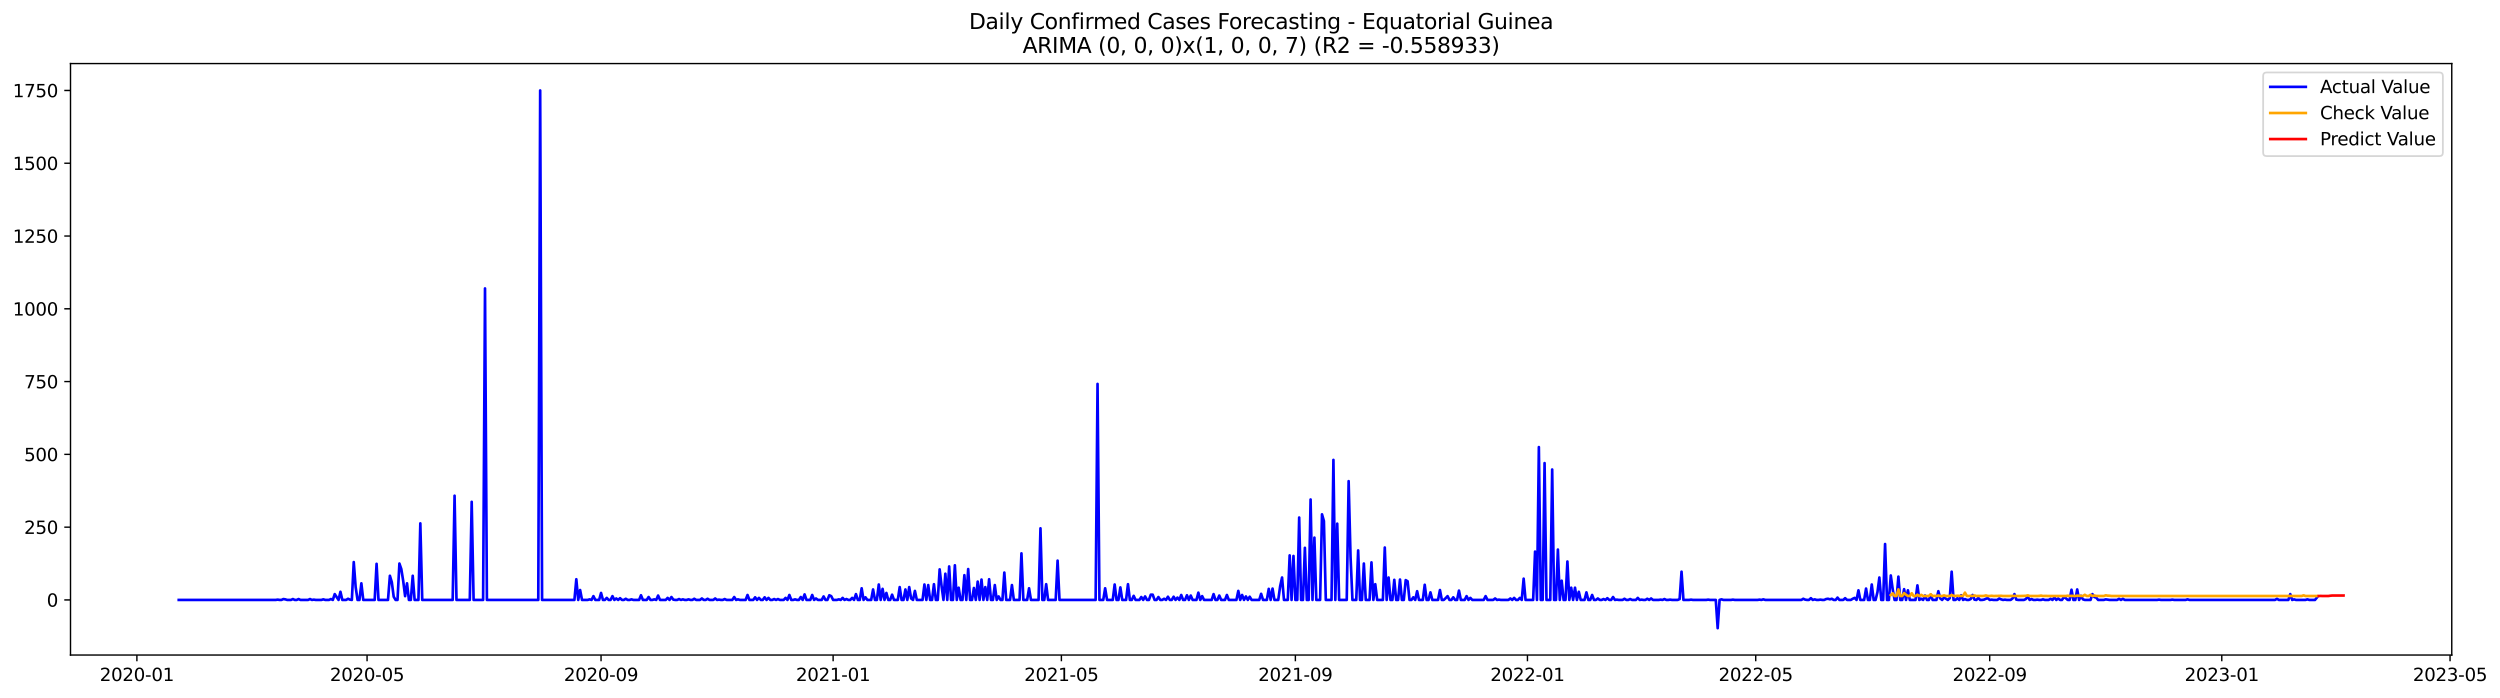 <?xml version="1.0" encoding="utf-8" standalone="no"?>
<!DOCTYPE svg PUBLIC "-//W3C//DTD SVG 1.1//EN"
  "http://www.w3.org/Graphics/SVG/1.1/DTD/svg11.dtd">
<svg xmlns:xlink="http://www.w3.org/1999/xlink" width="1405.979pt" height="392.274pt" viewBox="0 0 1405.979 392.274" xmlns="http://www.w3.org/2000/svg" version="1.1">
 <defs>
  <style type="text/css">*{stroke-linejoin: round; stroke-linecap: butt}</style>
 </defs>
 <g id="figure_1">
  <g id="patch_1">
   <path d="M 0 392.274 
L 1405.979 392.274 
L 1405.979 0 
L 0 0 
z
" style="fill: #ffffff"/>
  </g>
  <g id="axes_1">
   <g id="patch_2">
    <path d="M 39.65 368.396 
L 1378.85 368.396 
L 1378.85 35.755 
L 39.65 35.755 
z
" style="fill: #ffffff"/>
   </g>
   <g id="matplotlib.axis_1">
    <g id="xtick_1">
     <g id="line2d_1">
      <defs>
       <path id="m8ef0887b4b" d="M 0 0 
L 0 3.5 
" style="stroke: #000000; stroke-width: 0.8"/>
      </defs>
      <g>
       <use xlink:href="#m8ef0887b4b" x="76.987" y="368.396" style="stroke: #000000; stroke-width: 0.8"/>
      </g>
     </g>
     <g id="text_1">
      <!-- 2020-01 -->
      <g transform="translate(56.095 382.994)scale(0.1 -0.1)">
       <defs>
        <path id="DejaVuSans-32" d="M 1228 531 
L 3431 531 
L 3431 0 
L 469 0 
L 469 531 
Q 828 903 1448 1529 
Q 2069 2156 2228 2338 
Q 2531 2678 2651 2914 
Q 2772 3150 2772 3378 
Q 2772 3750 2511 3984 
Q 2250 4219 1831 4219 
Q 1534 4219 1204 4116 
Q 875 4013 500 3803 
L 500 4441 
Q 881 4594 1212 4672 
Q 1544 4750 1819 4750 
Q 2544 4750 2975 4387 
Q 3406 4025 3406 3419 
Q 3406 3131 3298 2873 
Q 3191 2616 2906 2266 
Q 2828 2175 2409 1742 
Q 1991 1309 1228 531 
z
" transform="scale(0.016)"/>
        <path id="DejaVuSans-30" d="M 2034 4250 
Q 1547 4250 1301 3770 
Q 1056 3291 1056 2328 
Q 1056 1369 1301 889 
Q 1547 409 2034 409 
Q 2525 409 2770 889 
Q 3016 1369 3016 2328 
Q 3016 3291 2770 3770 
Q 2525 4250 2034 4250 
z
M 2034 4750 
Q 2819 4750 3233 4129 
Q 3647 3509 3647 2328 
Q 3647 1150 3233 529 
Q 2819 -91 2034 -91 
Q 1250 -91 836 529 
Q 422 1150 422 2328 
Q 422 3509 836 4129 
Q 1250 4750 2034 4750 
z
" transform="scale(0.016)"/>
        <path id="DejaVuSans-2d" d="M 313 2009 
L 1997 2009 
L 1997 1497 
L 313 1497 
L 313 2009 
z
" transform="scale(0.016)"/>
        <path id="DejaVuSans-31" d="M 794 531 
L 1825 531 
L 1825 4091 
L 703 3866 
L 703 4441 
L 1819 4666 
L 2450 4666 
L 2450 531 
L 3481 531 
L 3481 0 
L 794 0 
L 794 531 
z
" transform="scale(0.016)"/>
       </defs>
       <use xlink:href="#DejaVuSans-32"/>
       <use xlink:href="#DejaVuSans-30" x="63.623"/>
       <use xlink:href="#DejaVuSans-32" x="127.246"/>
       <use xlink:href="#DejaVuSans-30" x="190.869"/>
       <use xlink:href="#DejaVuSans-2d" x="254.492"/>
       <use xlink:href="#DejaVuSans-30" x="290.576"/>
       <use xlink:href="#DejaVuSans-31" x="354.199"/>
      </g>
     </g>
    </g>
    <g id="xtick_2">
     <g id="line2d_2">
      <g>
       <use xlink:href="#m8ef0887b4b" x="206.435" y="368.396" style="stroke: #000000; stroke-width: 0.8"/>
      </g>
     </g>
     <g id="text_2">
      <!-- 2020-05 -->
      <g transform="translate(185.543 382.994)scale(0.1 -0.1)">
       <defs>
        <path id="DejaVuSans-35" d="M 691 4666 
L 3169 4666 
L 3169 4134 
L 1269 4134 
L 1269 2991 
Q 1406 3038 1543 3061 
Q 1681 3084 1819 3084 
Q 2600 3084 3056 2656 
Q 3513 2228 3513 1497 
Q 3513 744 3044 326 
Q 2575 -91 1722 -91 
Q 1428 -91 1123 -41 
Q 819 9 494 109 
L 494 744 
Q 775 591 1075 516 
Q 1375 441 1709 441 
Q 2250 441 2565 725 
Q 2881 1009 2881 1497 
Q 2881 1984 2565 2268 
Q 2250 2553 1709 2553 
Q 1456 2553 1204 2497 
Q 953 2441 691 2322 
L 691 4666 
z
" transform="scale(0.016)"/>
       </defs>
       <use xlink:href="#DejaVuSans-32"/>
       <use xlink:href="#DejaVuSans-30" x="63.623"/>
       <use xlink:href="#DejaVuSans-32" x="127.246"/>
       <use xlink:href="#DejaVuSans-30" x="190.869"/>
       <use xlink:href="#DejaVuSans-2d" x="254.492"/>
       <use xlink:href="#DejaVuSans-30" x="290.576"/>
       <use xlink:href="#DejaVuSans-35" x="354.199"/>
      </g>
     </g>
    </g>
    <g id="xtick_3">
     <g id="line2d_3">
      <g>
       <use xlink:href="#m8ef0887b4b" x="338.023" y="368.396" style="stroke: #000000; stroke-width: 0.8"/>
      </g>
     </g>
     <g id="text_3">
      <!-- 2020-09 -->
      <g transform="translate(317.131 382.994)scale(0.1 -0.1)">
       <defs>
        <path id="DejaVuSans-39" d="M 703 97 
L 703 672 
Q 941 559 1184 500 
Q 1428 441 1663 441 
Q 2288 441 2617 861 
Q 2947 1281 2994 2138 
Q 2813 1869 2534 1725 
Q 2256 1581 1919 1581 
Q 1219 1581 811 2004 
Q 403 2428 403 3163 
Q 403 3881 828 4315 
Q 1253 4750 1959 4750 
Q 2769 4750 3195 4129 
Q 3622 3509 3622 2328 
Q 3622 1225 3098 567 
Q 2575 -91 1691 -91 
Q 1453 -91 1209 -44 
Q 966 3 703 97 
z
M 1959 2075 
Q 2384 2075 2632 2365 
Q 2881 2656 2881 3163 
Q 2881 3666 2632 3958 
Q 2384 4250 1959 4250 
Q 1534 4250 1286 3958 
Q 1038 3666 1038 3163 
Q 1038 2656 1286 2365 
Q 1534 2075 1959 2075 
z
" transform="scale(0.016)"/>
       </defs>
       <use xlink:href="#DejaVuSans-32"/>
       <use xlink:href="#DejaVuSans-30" x="63.623"/>
       <use xlink:href="#DejaVuSans-32" x="127.246"/>
       <use xlink:href="#DejaVuSans-30" x="190.869"/>
       <use xlink:href="#DejaVuSans-2d" x="254.492"/>
       <use xlink:href="#DejaVuSans-30" x="290.576"/>
       <use xlink:href="#DejaVuSans-39" x="354.199"/>
      </g>
     </g>
    </g>
    <g id="xtick_4">
     <g id="line2d_4">
      <g>
       <use xlink:href="#m8ef0887b4b" x="468.541" y="368.396" style="stroke: #000000; stroke-width: 0.8"/>
      </g>
     </g>
     <g id="text_4">
      <!-- 2021-01 -->
      <g transform="translate(447.649 382.994)scale(0.1 -0.1)">
       <use xlink:href="#DejaVuSans-32"/>
       <use xlink:href="#DejaVuSans-30" x="63.623"/>
       <use xlink:href="#DejaVuSans-32" x="127.246"/>
       <use xlink:href="#DejaVuSans-31" x="190.869"/>
       <use xlink:href="#DejaVuSans-2d" x="254.492"/>
       <use xlink:href="#DejaVuSans-30" x="290.576"/>
       <use xlink:href="#DejaVuSans-31" x="354.199"/>
      </g>
     </g>
    </g>
    <g id="xtick_5">
     <g id="line2d_5">
      <g>
       <use xlink:href="#m8ef0887b4b" x="596.919" y="368.396" style="stroke: #000000; stroke-width: 0.8"/>
      </g>
     </g>
     <g id="text_5">
      <!-- 2021-05 -->
      <g transform="translate(576.028 382.994)scale(0.1 -0.1)">
       <use xlink:href="#DejaVuSans-32"/>
       <use xlink:href="#DejaVuSans-30" x="63.623"/>
       <use xlink:href="#DejaVuSans-32" x="127.246"/>
       <use xlink:href="#DejaVuSans-31" x="190.869"/>
       <use xlink:href="#DejaVuSans-2d" x="254.492"/>
       <use xlink:href="#DejaVuSans-30" x="290.576"/>
       <use xlink:href="#DejaVuSans-35" x="354.199"/>
      </g>
     </g>
    </g>
    <g id="xtick_6">
     <g id="line2d_6">
      <g>
       <use xlink:href="#m8ef0887b4b" x="728.507" y="368.396" style="stroke: #000000; stroke-width: 0.8"/>
      </g>
     </g>
     <g id="text_6">
      <!-- 2021-09 -->
      <g transform="translate(707.615 382.994)scale(0.1 -0.1)">
       <use xlink:href="#DejaVuSans-32"/>
       <use xlink:href="#DejaVuSans-30" x="63.623"/>
       <use xlink:href="#DejaVuSans-32" x="127.246"/>
       <use xlink:href="#DejaVuSans-31" x="190.869"/>
       <use xlink:href="#DejaVuSans-2d" x="254.492"/>
       <use xlink:href="#DejaVuSans-30" x="290.576"/>
       <use xlink:href="#DejaVuSans-39" x="354.199"/>
      </g>
     </g>
    </g>
    <g id="xtick_7">
     <g id="line2d_7">
      <g>
       <use xlink:href="#m8ef0887b4b" x="859.025" y="368.396" style="stroke: #000000; stroke-width: 0.8"/>
      </g>
     </g>
     <g id="text_7">
      <!-- 2022-01 -->
      <g transform="translate(838.133 382.994)scale(0.1 -0.1)">
       <use xlink:href="#DejaVuSans-32"/>
       <use xlink:href="#DejaVuSans-30" x="63.623"/>
       <use xlink:href="#DejaVuSans-32" x="127.246"/>
       <use xlink:href="#DejaVuSans-32" x="190.869"/>
       <use xlink:href="#DejaVuSans-2d" x="254.492"/>
       <use xlink:href="#DejaVuSans-30" x="290.576"/>
       <use xlink:href="#DejaVuSans-31" x="354.199"/>
      </g>
     </g>
    </g>
    <g id="xtick_8">
     <g id="line2d_8">
      <g>
       <use xlink:href="#m8ef0887b4b" x="987.403" y="368.396" style="stroke: #000000; stroke-width: 0.8"/>
      </g>
     </g>
     <g id="text_8">
      <!-- 2022-05 -->
      <g transform="translate(966.512 382.994)scale(0.1 -0.1)">
       <use xlink:href="#DejaVuSans-32"/>
       <use xlink:href="#DejaVuSans-30" x="63.623"/>
       <use xlink:href="#DejaVuSans-32" x="127.246"/>
       <use xlink:href="#DejaVuSans-32" x="190.869"/>
       <use xlink:href="#DejaVuSans-2d" x="254.492"/>
       <use xlink:href="#DejaVuSans-30" x="290.576"/>
       <use xlink:href="#DejaVuSans-35" x="354.199"/>
      </g>
     </g>
    </g>
    <g id="xtick_9">
     <g id="line2d_9">
      <g>
       <use xlink:href="#m8ef0887b4b" x="1118.991" y="368.396" style="stroke: #000000; stroke-width: 0.8"/>
      </g>
     </g>
     <g id="text_9">
      <!-- 2022-09 -->
      <g transform="translate(1098.099 382.994)scale(0.1 -0.1)">
       <use xlink:href="#DejaVuSans-32"/>
       <use xlink:href="#DejaVuSans-30" x="63.623"/>
       <use xlink:href="#DejaVuSans-32" x="127.246"/>
       <use xlink:href="#DejaVuSans-32" x="190.869"/>
       <use xlink:href="#DejaVuSans-2d" x="254.492"/>
       <use xlink:href="#DejaVuSans-30" x="290.576"/>
       <use xlink:href="#DejaVuSans-39" x="354.199"/>
      </g>
     </g>
    </g>
    <g id="xtick_10">
     <g id="line2d_10">
      <g>
       <use xlink:href="#m8ef0887b4b" x="1249.509" y="368.396" style="stroke: #000000; stroke-width: 0.8"/>
      </g>
     </g>
     <g id="text_10">
      <!-- 2023-01 -->
      <g transform="translate(1228.617 382.994)scale(0.1 -0.1)">
       <defs>
        <path id="DejaVuSans-33" d="M 2597 2516 
Q 3050 2419 3304 2112 
Q 3559 1806 3559 1356 
Q 3559 666 3084 287 
Q 2609 -91 1734 -91 
Q 1441 -91 1130 -33 
Q 819 25 488 141 
L 488 750 
Q 750 597 1062 519 
Q 1375 441 1716 441 
Q 2309 441 2620 675 
Q 2931 909 2931 1356 
Q 2931 1769 2642 2001 
Q 2353 2234 1838 2234 
L 1294 2234 
L 1294 2753 
L 1863 2753 
Q 2328 2753 2575 2939 
Q 2822 3125 2822 3475 
Q 2822 3834 2567 4026 
Q 2313 4219 1838 4219 
Q 1578 4219 1281 4162 
Q 984 4106 628 3988 
L 628 4550 
Q 988 4650 1302 4700 
Q 1616 4750 1894 4750 
Q 2613 4750 3031 4423 
Q 3450 4097 3450 3541 
Q 3450 3153 3228 2886 
Q 3006 2619 2597 2516 
z
" transform="scale(0.016)"/>
       </defs>
       <use xlink:href="#DejaVuSans-32"/>
       <use xlink:href="#DejaVuSans-30" x="63.623"/>
       <use xlink:href="#DejaVuSans-32" x="127.246"/>
       <use xlink:href="#DejaVuSans-33" x="190.869"/>
       <use xlink:href="#DejaVuSans-2d" x="254.492"/>
       <use xlink:href="#DejaVuSans-30" x="290.576"/>
       <use xlink:href="#DejaVuSans-31" x="354.199"/>
      </g>
     </g>
    </g>
    <g id="xtick_11">
     <g id="line2d_11">
      <g>
       <use xlink:href="#m8ef0887b4b" x="1377.887" y="368.396" style="stroke: #000000; stroke-width: 0.8"/>
      </g>
     </g>
     <g id="text_11">
      <!-- 2023-05 -->
      <g transform="translate(1356.996 382.994)scale(0.1 -0.1)">
       <use xlink:href="#DejaVuSans-32"/>
       <use xlink:href="#DejaVuSans-30" x="63.623"/>
       <use xlink:href="#DejaVuSans-32" x="127.246"/>
       <use xlink:href="#DejaVuSans-33" x="190.869"/>
       <use xlink:href="#DejaVuSans-2d" x="254.492"/>
       <use xlink:href="#DejaVuSans-30" x="290.576"/>
       <use xlink:href="#DejaVuSans-35" x="354.199"/>
      </g>
     </g>
    </g>
   </g>
   <g id="matplotlib.axis_2">
    <g id="ytick_1">
     <g id="line2d_12">
      <defs>
       <path id="m277026d434" d="M 0 0 
L -3.5 0 
" style="stroke: #000000; stroke-width: 0.8"/>
      </defs>
      <g>
       <use xlink:href="#m277026d434" x="39.65" y="337.394" style="stroke: #000000; stroke-width: 0.8"/>
      </g>
     </g>
     <g id="text_12">
      <!-- 0 -->
      <g transform="translate(26.288 341.193)scale(0.1 -0.1)">
       <use xlink:href="#DejaVuSans-30"/>
      </g>
     </g>
    </g>
    <g id="ytick_2">
     <g id="line2d_13">
      <g>
       <use xlink:href="#m277026d434" x="39.65" y="296.463" style="stroke: #000000; stroke-width: 0.8"/>
      </g>
     </g>
     <g id="text_13">
      <!-- 250 -->
      <g transform="translate(13.562 300.262)scale(0.1 -0.1)">
       <use xlink:href="#DejaVuSans-32"/>
       <use xlink:href="#DejaVuSans-35" x="63.623"/>
       <use xlink:href="#DejaVuSans-30" x="127.246"/>
      </g>
     </g>
    </g>
    <g id="ytick_3">
     <g id="line2d_14">
      <g>
       <use xlink:href="#m277026d434" x="39.65" y="255.532" style="stroke: #000000; stroke-width: 0.8"/>
      </g>
     </g>
     <g id="text_14">
      <!-- 500 -->
      <g transform="translate(13.562 259.331)scale(0.1 -0.1)">
       <use xlink:href="#DejaVuSans-35"/>
       <use xlink:href="#DejaVuSans-30" x="63.623"/>
       <use xlink:href="#DejaVuSans-30" x="127.246"/>
      </g>
     </g>
    </g>
    <g id="ytick_4">
     <g id="line2d_15">
      <g>
       <use xlink:href="#m277026d434" x="39.65" y="214.6" style="stroke: #000000; stroke-width: 0.8"/>
      </g>
     </g>
     <g id="text_15">
      <!-- 750 -->
      <g transform="translate(13.562 218.4)scale(0.1 -0.1)">
       <defs>
        <path id="DejaVuSans-37" d="M 525 4666 
L 3525 4666 
L 3525 4397 
L 1831 0 
L 1172 0 
L 2766 4134 
L 525 4134 
L 525 4666 
z
" transform="scale(0.016)"/>
       </defs>
       <use xlink:href="#DejaVuSans-37"/>
       <use xlink:href="#DejaVuSans-35" x="63.623"/>
       <use xlink:href="#DejaVuSans-30" x="127.246"/>
      </g>
     </g>
    </g>
    <g id="ytick_5">
     <g id="line2d_16">
      <g>
       <use xlink:href="#m277026d434" x="39.65" y="173.669" style="stroke: #000000; stroke-width: 0.8"/>
      </g>
     </g>
     <g id="text_16">
      <!-- 1000 -->
      <g transform="translate(7.2 177.468)scale(0.1 -0.1)">
       <use xlink:href="#DejaVuSans-31"/>
       <use xlink:href="#DejaVuSans-30" x="63.623"/>
       <use xlink:href="#DejaVuSans-30" x="127.246"/>
       <use xlink:href="#DejaVuSans-30" x="190.869"/>
      </g>
     </g>
    </g>
    <g id="ytick_6">
     <g id="line2d_17">
      <g>
       <use xlink:href="#m277026d434" x="39.65" y="132.738" style="stroke: #000000; stroke-width: 0.8"/>
      </g>
     </g>
     <g id="text_17">
      <!-- 1250 -->
      <g transform="translate(7.2 136.537)scale(0.1 -0.1)">
       <use xlink:href="#DejaVuSans-31"/>
       <use xlink:href="#DejaVuSans-32" x="63.623"/>
       <use xlink:href="#DejaVuSans-35" x="127.246"/>
       <use xlink:href="#DejaVuSans-30" x="190.869"/>
      </g>
     </g>
    </g>
    <g id="ytick_7">
     <g id="line2d_18">
      <g>
       <use xlink:href="#m277026d434" x="39.65" y="91.807" style="stroke: #000000; stroke-width: 0.8"/>
      </g>
     </g>
     <g id="text_18">
      <!-- 1500 -->
      <g transform="translate(7.2 95.606)scale(0.1 -0.1)">
       <use xlink:href="#DejaVuSans-31"/>
       <use xlink:href="#DejaVuSans-35" x="63.623"/>
       <use xlink:href="#DejaVuSans-30" x="127.246"/>
       <use xlink:href="#DejaVuSans-30" x="190.869"/>
      </g>
     </g>
    </g>
    <g id="ytick_8">
     <g id="line2d_19">
      <g>
       <use xlink:href="#m277026d434" x="39.65" y="50.876" style="stroke: #000000; stroke-width: 0.8"/>
      </g>
     </g>
     <g id="text_19">
      <!-- 1750 -->
      <g transform="translate(7.2 54.675)scale(0.1 -0.1)">
       <use xlink:href="#DejaVuSans-31"/>
       <use xlink:href="#DejaVuSans-37" x="63.623"/>
       <use xlink:href="#DejaVuSans-35" x="127.246"/>
       <use xlink:href="#DejaVuSans-30" x="190.869"/>
      </g>
     </g>
    </g>
   </g>
   <g id="line2d_20">
    <path d="M 100.523 337.394 
L 155.084 337.394 
L 156.153 337.23 
L 157.223 337.394 
L 158.293 337.394 
L 159.363 336.903 
L 160.433 337.067 
L 161.502 337.394 
L 163.642 337.394 
L 164.712 336.903 
L 165.782 337.394 
L 166.852 337.394 
L 167.921 336.903 
L 168.991 337.394 
L 173.27 337.394 
L 174.34 336.903 
L 175.41 337.394 
L 176.48 337.23 
L 177.55 337.394 
L 180.759 337.394 
L 181.829 337.067 
L 182.899 337.394 
L 185.038 337.394 
L 186.108 336.903 
L 187.178 337.394 
L 188.248 334.12 
L 190.388 337.394 
L 191.457 332.81 
L 192.527 337.394 
L 194.667 337.394 
L 195.737 336.739 
L 196.806 337.23 
L 197.876 337.394 
L 198.946 316.11 
L 200.016 330.19 
L 201.086 337.394 
L 202.156 337.394 
L 203.225 328.062 
L 204.295 337.394 
L 210.714 337.394 
L 211.784 317.092 
L 212.854 337.394 
L 218.203 337.394 
L 219.273 323.805 
L 220.343 327.407 
L 221.412 335.593 
L 222.482 337.394 
L 223.552 337.394 
L 224.622 316.929 
L 225.692 320.039 
L 226.761 326.752 
L 227.831 335.266 
L 228.901 328.062 
L 229.971 337.394 
L 231.041 337.394 
L 232.111 323.805 
L 233.18 337.394 
L 235.32 337.394 
L 236.39 294.335 
L 237.46 337.394 
L 254.577 337.394 
L 255.647 278.781 
L 256.716 337.394 
L 264.205 337.394 
L 265.275 282.219 
L 266.345 337.394 
L 271.694 337.394 
L 272.764 162.208 
L 273.833 337.394 
L 302.719 337.394 
L 303.788 50.876 
L 304.858 337.394 
L 323.045 337.394 
L 324.115 325.77 
L 325.185 337.394 
L 326.255 331.828 
L 327.324 337.394 
L 330.534 337.394 
L 331.604 337.067 
L 332.674 337.394 
L 333.743 335.266 
L 334.813 337.394 
L 336.953 337.394 
L 338.023 333.465 
L 339.092 337.394 
L 340.162 337.394 
L 341.232 336.248 
L 342.302 337.394 
L 343.372 337.394 
L 344.442 335.266 
L 345.511 337.394 
L 346.581 336.576 
L 347.651 337.394 
L 348.721 336.412 
L 349.791 337.394 
L 350.86 337.394 
L 351.93 336.739 
L 353 337.394 
L 354.07 337.394 
L 355.14 337.067 
L 356.21 337.394 
L 359.419 337.394 
L 360.489 334.775 
L 361.559 337.394 
L 363.698 337.394 
L 364.768 335.757 
L 365.838 337.394 
L 366.908 337.394 
L 367.978 337.067 
L 369.047 337.394 
L 370.117 334.938 
L 371.187 337.394 
L 374.397 337.394 
L 375.466 336.248 
L 376.536 337.394 
L 377.606 335.757 
L 378.676 337.23 
L 379.746 337.394 
L 380.815 337.394 
L 381.885 336.903 
L 382.955 337.394 
L 384.025 337.067 
L 385.095 337.394 
L 386.165 337.394 
L 387.234 337.067 
L 388.304 337.394 
L 389.374 337.394 
L 390.444 336.739 
L 391.514 337.394 
L 393.653 337.394 
L 394.723 336.576 
L 395.793 337.394 
L 396.863 337.394 
L 397.933 336.739 
L 399.002 337.394 
L 401.142 337.394 
L 402.212 336.576 
L 403.282 337.394 
L 404.351 337.23 
L 405.421 337.394 
L 406.491 337.394 
L 407.561 336.903 
L 408.631 337.394 
L 411.84 337.394 
L 412.91 335.757 
L 413.98 337.394 
L 415.05 337.067 
L 416.119 337.394 
L 419.329 337.394 
L 420.399 334.611 
L 421.469 337.394 
L 423.608 337.394 
L 424.678 335.921 
L 425.748 337.394 
L 426.818 336.248 
L 427.887 337.394 
L 428.957 337.394 
L 430.027 335.921 
L 431.097 337.394 
L 432.167 336.248 
L 433.237 337.394 
L 434.306 337.394 
L 435.376 336.903 
L 436.446 337.394 
L 437.516 336.903 
L 438.586 337.394 
L 440.725 337.394 
L 441.795 336.248 
L 442.865 337.394 
L 443.935 334.611 
L 445.005 337.394 
L 446.074 337.394 
L 447.144 337.067 
L 448.214 337.394 
L 449.284 337.394 
L 450.354 335.757 
L 451.424 337.394 
L 452.493 334.283 
L 453.563 337.394 
L 455.703 337.394 
L 456.773 334.611 
L 457.842 337.394 
L 458.912 336.576 
L 459.982 337.394 
L 462.122 337.394 
L 463.192 335.429 
L 464.261 337.394 
L 465.331 337.394 
L 466.401 334.775 
L 467.471 335.266 
L 468.541 337.394 
L 470.68 337.394 
L 471.75 337.067 
L 472.82 337.394 
L 473.89 336.248 
L 474.96 337.394 
L 476.029 336.903 
L 477.099 337.394 
L 478.169 337.394 
L 479.239 336.248 
L 480.309 337.394 
L 481.378 334.12 
L 482.448 337.394 
L 483.518 337.394 
L 484.588 330.845 
L 485.658 337.394 
L 486.728 335.921 
L 487.797 337.394 
L 489.937 337.394 
L 491.007 331.5 
L 492.077 337.394 
L 493.146 337.394 
L 494.216 328.717 
L 495.286 337.394 
L 496.356 331.173 
L 497.426 337.394 
L 498.496 333.465 
L 499.565 337.394 
L 500.635 337.394 
L 501.705 334.447 
L 502.775 337.394 
L 504.914 337.394 
L 505.984 330.19 
L 507.054 337.394 
L 508.124 337.394 
L 509.194 331.5 
L 510.264 337.394 
L 511.333 330.19 
L 512.403 336.576 
L 513.473 337.394 
L 514.543 332.319 
L 515.613 337.394 
L 518.822 337.394 
L 519.892 328.717 
L 520.962 337.394 
L 522.032 329.044 
L 523.101 337.394 
L 524.171 337.394 
L 525.241 328.553 
L 526.311 337.394 
L 527.381 337.394 
L 528.451 320.203 
L 529.52 329.535 
L 530.59 337.394 
L 531.66 322.659 
L 532.73 337.394 
L 533.8 318.566 
L 534.869 337.394 
L 535.939 337.394 
L 537.009 317.911 
L 538.079 337.394 
L 539.149 330.518 
L 540.219 337.394 
L 541.288 337.394 
L 542.358 323.478 
L 543.428 337.394 
L 544.498 320.039 
L 545.568 337.394 
L 546.637 337.394 
L 547.707 330.681 
L 548.777 337.394 
L 549.847 327.08 
L 550.917 337.394 
L 551.987 325.933 
L 553.056 337.394 
L 554.126 330.19 
L 555.196 337.394 
L 556.266 325.77 
L 557.336 337.394 
L 558.405 337.394 
L 559.475 329.044 
L 560.545 337.394 
L 561.615 335.429 
L 562.685 337.394 
L 563.755 337.394 
L 564.824 322.004 
L 565.894 337.394 
L 568.034 337.394 
L 569.104 329.044 
L 570.173 337.394 
L 573.383 337.394 
L 574.453 311.198 
L 575.523 337.394 
L 577.662 337.394 
L 578.732 330.845 
L 579.802 337.394 
L 584.081 337.394 
L 585.151 297.118 
L 586.221 337.394 
L 587.291 337.394 
L 588.36 328.553 
L 589.43 337.394 
L 593.709 337.394 
L 594.779 315.291 
L 595.849 337.394 
L 616.176 337.394 
L 617.246 215.91 
L 618.315 337.394 
L 620.455 337.394 
L 621.525 330.845 
L 622.595 337.394 
L 625.804 337.394 
L 626.874 328.717 
L 627.944 337.394 
L 629.014 337.394 
L 630.083 330.354 
L 631.153 337.394 
L 633.293 337.394 
L 634.363 328.553 
L 635.432 337.394 
L 636.502 337.394 
L 637.572 335.102 
L 638.642 337.394 
L 640.782 337.394 
L 641.851 335.757 
L 642.921 337.394 
L 643.991 335.429 
L 645.061 337.394 
L 646.131 337.394 
L 647.2 334.447 
L 648.27 334.447 
L 649.34 337.394 
L 650.41 337.394 
L 651.48 335.757 
L 652.55 337.394 
L 653.619 337.394 
L 654.689 336.739 
L 655.759 337.394 
L 656.829 335.593 
L 657.899 337.394 
L 658.968 337.394 
L 660.038 335.593 
L 661.108 337.394 
L 662.178 336.084 
L 663.248 337.394 
L 664.318 334.611 
L 665.387 337.394 
L 666.457 337.394 
L 667.527 334.775 
L 668.597 337.394 
L 669.667 334.938 
L 670.736 337.394 
L 672.876 337.394 
L 673.946 333.301 
L 675.016 337.394 
L 676.086 335.266 
L 677.155 337.394 
L 681.435 337.394 
L 682.505 334.12 
L 683.574 337.394 
L 684.644 337.394 
L 685.714 334.938 
L 686.784 337.394 
L 688.923 337.394 
L 689.993 334.611 
L 691.063 337.394 
L 695.342 337.394 
L 696.412 332.319 
L 697.482 337.394 
L 698.552 334.611 
L 699.622 337.394 
L 700.691 335.429 
L 701.761 337.394 
L 702.831 335.593 
L 703.901 337.394 
L 708.18 337.394 
L 709.25 333.956 
L 710.32 337.394 
L 712.459 337.394 
L 713.529 331.173 
L 714.599 337.394 
L 715.669 331.009 
L 716.739 337.394 
L 718.878 337.394 
L 719.948 329.699 
L 721.018 324.787 
L 722.088 337.394 
L 724.227 337.394 
L 725.297 312.344 
L 726.367 337.394 
L 727.437 312.672 
L 728.507 337.394 
L 729.577 337.394 
L 730.646 291.06 
L 731.716 337.394 
L 732.786 337.394 
L 733.856 308.087 
L 734.926 337.394 
L 735.995 337.394 
L 737.065 280.909 
L 738.135 337.394 
L 739.205 302.357 
L 740.275 337.394 
L 742.414 337.394 
L 743.484 289.259 
L 744.554 293.025 
L 745.624 337.394 
L 748.833 337.394 
L 749.903 258.642 
L 750.973 337.394 
L 752.043 294.498 
L 753.113 337.394 
L 757.392 337.394 
L 758.462 270.594 
L 759.532 313.163 
L 760.601 337.394 
L 762.741 337.394 
L 763.811 309.561 
L 764.881 337.394 
L 765.95 337.394 
L 767.02 316.929 
L 768.09 337.394 
L 770.23 337.394 
L 771.3 316.274 
L 772.369 337.394 
L 773.439 328.553 
L 774.509 337.394 
L 777.718 337.394 
L 778.788 307.924 
L 779.858 337.394 
L 780.928 324.787 
L 781.998 337.394 
L 783.068 337.394 
L 784.137 326.097 
L 785.207 337.394 
L 786.277 337.394 
L 787.347 325.933 
L 788.417 337.394 
L 789.486 337.394 
L 790.556 326.261 
L 791.626 326.916 
L 792.696 337.394 
L 793.766 337.394 
L 794.836 335.921 
L 795.905 337.394 
L 796.975 332.482 
L 798.045 337.394 
L 800.185 337.394 
L 801.254 328.88 
L 802.324 337.394 
L 803.394 337.394 
L 804.464 333.137 
L 805.534 337.394 
L 808.743 337.394 
L 809.813 331.828 
L 810.883 337.394 
L 811.953 337.394 
L 813.022 336.412 
L 814.092 335.266 
L 815.162 337.394 
L 816.232 337.394 
L 817.302 335.921 
L 818.372 337.394 
L 819.441 337.394 
L 820.511 332.155 
L 821.581 337.394 
L 823.721 337.394 
L 824.791 335.266 
L 825.86 337.394 
L 826.93 336.248 
L 828 337.394 
L 834.419 337.394 
L 835.489 335.266 
L 836.559 337.394 
L 839.768 337.394 
L 840.838 336.576 
L 841.908 337.394 
L 842.977 337.23 
L 844.047 337.394 
L 848.327 337.394 
L 849.396 336.576 
L 850.466 337.394 
L 851.536 336.248 
L 852.606 337.394 
L 853.676 337.394 
L 854.745 336.248 
L 855.815 337.394 
L 856.885 325.442 
L 857.955 337.394 
L 862.234 337.394 
L 863.304 310.216 
L 864.374 337.394 
L 865.444 251.439 
L 866.513 337.394 
L 867.583 337.394 
L 868.653 260.443 
L 869.723 337.394 
L 871.863 337.394 
L 872.932 264.045 
L 874.002 337.394 
L 875.072 337.394 
L 876.142 309.07 
L 877.212 337.394 
L 878.281 326.588 
L 879.351 337.394 
L 880.421 337.394 
L 881.491 315.782 
L 882.561 337.394 
L 883.631 330.518 
L 884.7 337.394 
L 885.77 330.518 
L 886.84 337.394 
L 887.91 332.81 
L 888.98 337.394 
L 891.119 337.394 
L 892.189 333.137 
L 893.259 337.394 
L 894.329 337.394 
L 895.399 334.611 
L 896.468 337.394 
L 897.538 337.394 
L 898.608 336.576 
L 899.678 337.394 
L 900.748 337.394 
L 901.818 336.903 
L 902.887 337.394 
L 903.957 336.412 
L 905.027 337.394 
L 906.097 337.394 
L 907.167 335.757 
L 908.236 337.394 
L 909.306 337.23 
L 910.376 337.394 
L 912.516 337.394 
L 913.586 336.739 
L 914.655 337.394 
L 915.725 337.394 
L 916.795 336.903 
L 917.865 337.394 
L 920.004 337.394 
L 921.074 336.248 
L 922.144 337.394 
L 923.214 337.23 
L 924.284 337.394 
L 925.354 337.394 
L 926.423 336.739 
L 927.493 337.394 
L 928.563 336.576 
L 929.633 337.394 
L 932.842 337.394 
L 933.912 337.23 
L 934.982 337.394 
L 936.052 336.903 
L 937.122 337.394 
L 938.191 337.394 
L 939.261 337.23 
L 940.331 337.394 
L 943.54 337.394 
L 944.61 336.903 
L 945.68 321.513 
L 946.75 337.394 
L 949.959 337.394 
L 951.029 337.23 
L 952.099 337.394 
L 959.588 337.394 
L 960.658 337.23 
L 961.727 337.394 
L 964.937 337.394 
L 966.007 353.276 
L 967.076 337.394 
L 968.146 337.067 
L 969.216 337.394 
L 973.495 337.394 
L 974.565 337.23 
L 975.635 337.394 
L 988.473 337.394 
L 989.543 337.23 
L 990.613 337.394 
L 991.682 337.067 
L 992.752 337.394 
L 1013.079 337.394 
L 1014.149 336.739 
L 1015.218 337.23 
L 1016.288 337.394 
L 1017.358 337.394 
L 1018.428 336.412 
L 1019.498 337.394 
L 1020.567 337.067 
L 1021.637 337.394 
L 1022.707 337.394 
L 1023.777 337.23 
L 1024.847 337.394 
L 1025.917 337.394 
L 1026.986 336.903 
L 1028.056 336.739 
L 1029.126 337.067 
L 1030.196 336.739 
L 1031.266 337.394 
L 1032.335 337.394 
L 1033.405 336.084 
L 1034.475 337.394 
L 1036.615 337.394 
L 1037.685 336.412 
L 1038.754 337.394 
L 1040.894 337.394 
L 1041.964 336.739 
L 1043.034 336.248 
L 1044.103 337.394 
L 1045.173 331.991 
L 1046.243 337.394 
L 1048.383 337.394 
L 1049.453 331.009 
L 1050.522 337.394 
L 1051.592 337.394 
L 1052.662 328.717 
L 1053.732 337.394 
L 1054.802 337.394 
L 1055.872 332.974 
L 1056.941 324.787 
L 1058.011 337.394 
L 1059.081 337.394 
L 1060.151 305.959 
L 1061.221 337.394 
L 1062.29 337.394 
L 1063.36 323.641 
L 1064.43 331.336 
L 1065.5 337.394 
L 1066.57 337.394 
L 1067.64 324.296 
L 1068.709 337.394 
L 1069.779 337.394 
L 1070.849 331.336 
L 1071.919 337.394 
L 1072.989 331.991 
L 1074.058 337.394 
L 1077.268 337.394 
L 1078.338 329.208 
L 1079.408 337.394 
L 1080.477 336.739 
L 1081.547 337.394 
L 1082.617 334.938 
L 1083.687 337.394 
L 1084.757 337.394 
L 1085.826 334.447 
L 1086.896 337.394 
L 1089.036 337.394 
L 1090.106 332.482 
L 1091.176 336.576 
L 1092.245 337.394 
L 1093.315 335.921 
L 1094.385 336.739 
L 1095.455 337.394 
L 1096.525 336.412 
L 1097.594 321.513 
L 1098.664 337.394 
L 1099.734 337.394 
L 1100.804 336.412 
L 1101.874 337.394 
L 1102.944 334.775 
L 1104.013 337.394 
L 1105.083 336.903 
L 1106.153 337.394 
L 1107.223 337.394 
L 1108.293 336.903 
L 1109.362 334.611 
L 1110.432 337.23 
L 1111.502 337.394 
L 1112.572 336.248 
L 1113.642 337.394 
L 1114.712 337.394 
L 1115.781 337.23 
L 1116.851 336.739 
L 1117.921 336.412 
L 1118.991 337.394 
L 1120.061 337.23 
L 1121.13 337.394 
L 1123.27 337.394 
L 1124.34 336.576 
L 1125.41 337.067 
L 1126.48 337.394 
L 1127.549 337.23 
L 1128.619 337.394 
L 1130.759 337.394 
L 1131.829 336.576 
L 1132.899 334.12 
L 1133.968 337.23 
L 1135.038 337.394 
L 1138.248 337.394 
L 1139.317 336.903 
L 1140.387 335.429 
L 1141.457 337.394 
L 1142.527 336.903 
L 1143.597 337.394 
L 1144.667 337.394 
L 1145.736 337.23 
L 1146.806 337.394 
L 1147.876 337.394 
L 1148.946 337.067 
L 1150.016 337.394 
L 1152.155 337.394 
L 1153.225 336.739 
L 1154.295 337.394 
L 1155.365 335.921 
L 1156.435 337.394 
L 1157.504 336.576 
L 1158.574 337.394 
L 1159.644 337.394 
L 1160.714 335.757 
L 1161.784 336.412 
L 1162.853 337.394 
L 1163.923 337.394 
L 1164.993 331.664 
L 1166.063 337.394 
L 1167.133 337.394 
L 1168.203 331.5 
L 1169.272 337.394 
L 1170.342 335.102 
L 1171.412 337.067 
L 1172.482 337.394 
L 1175.691 337.394 
L 1176.761 334.12 
L 1177.831 335.757 
L 1178.901 336.084 
L 1179.971 337.394 
L 1183.18 337.394 
L 1184.25 337.067 
L 1186.389 337.394 
L 1190.669 337.394 
L 1191.739 336.739 
L 1192.808 337.394 
L 1193.878 336.739 
L 1194.948 337.394 
L 1213.135 337.394 
L 1214.205 337.23 
L 1215.275 337.394 
L 1220.624 337.394 
L 1221.694 337.23 
L 1222.763 337.394 
L 1229.182 337.394 
L 1230.252 337.067 
L 1231.322 337.394 
L 1279.464 337.394 
L 1280.534 336.739 
L 1281.603 337.394 
L 1286.953 337.394 
L 1288.022 334.12 
L 1289.092 337.394 
L 1290.162 337.067 
L 1291.232 337.394 
L 1296.581 337.394 
L 1297.651 337.067 
L 1298.721 337.394 
L 1301.93 337.394 
L 1303 336.084 
L 1303 336.084 
" clip-path="url(#p111983c8e5)" style="fill: none; stroke: #0000ff; stroke-width: 1.5; stroke-linecap: square"/>
   </g>
   <g id="line2d_21">
    <path d="M 1063.36 334.663 
L 1064.43 333.686 
L 1065.5 335.19 
L 1066.57 335.19 
L 1067.64 331.441 
L 1068.709 335.19 
L 1069.779 335.19 
L 1070.849 333.55 
L 1071.919 334.468 
L 1072.989 335.19 
L 1074.058 335.19 
L 1075.128 333.628 
L 1076.198 335.19 
L 1077.268 335.19 
L 1078.338 334.468 
L 1079.408 335.19 
L 1080.477 334.546 
L 1081.547 335.19 
L 1084.757 335.19 
L 1085.826 334.214 
L 1086.896 335.19 
L 1087.966 335.112 
L 1089.036 335.19 
L 1090.106 334.897 
L 1091.176 335.19 
L 1092.245 335.19 
L 1093.315 334.839 
L 1094.385 335.19 
L 1096.525 335.19 
L 1097.594 334.604 
L 1098.664 335.093 
L 1099.734 335.19 
L 1100.804 335.015 
L 1102.944 335.19 
L 1104.013 335.073 
L 1105.083 333.296 
L 1106.153 335.19 
L 1107.223 335.19 
L 1108.293 335.073 
L 1109.362 335.19 
L 1110.432 334.878 
L 1111.502 335.19 
L 1112.572 335.132 
L 1114.712 335.19 
L 1115.781 335.132 
L 1116.851 334.858 
L 1117.921 335.171 
L 1118.991 335.19 
L 1120.061 335.054 
L 1121.13 335.19 
L 1124.34 335.112 
L 1125.41 335.073 
L 1126.48 335.19 
L 1132.899 335.151 
L 1136.108 335.19 
L 1139.317 335.093 
L 1140.387 334.8 
L 1141.457 335.171 
L 1145.736 335.19 
L 1146.806 335.132 
L 1147.876 334.956 
L 1148.946 335.19 
L 1150.016 335.132 
L 1152.155 335.19 
L 1157.504 335.19 
L 1161.784 335.19 
L 1162.853 335.015 
L 1163.923 335.19 
L 1164.993 335.093 
L 1167.133 335.19 
L 1168.203 334.995 
L 1171.412 335.19 
L 1172.482 334.507 
L 1173.552 335.19 
L 1174.621 335.19 
L 1175.691 334.487 
L 1176.761 335.19 
L 1177.831 334.917 
L 1178.901 335.151 
L 1182.11 335.19 
L 1183.18 335.19 
L 1184.25 334.8 
L 1185.32 334.995 
L 1186.389 335.034 
L 1187.459 335.19 
L 1294.441 335.19 
L 1295.511 334.8 
L 1296.581 335.19 
L 1298.721 335.19 
L 1303 335.19 
L 1303 335.19 
" clip-path="url(#p111983c8e5)" style="fill: none; stroke: #ffa500; stroke-width: 1.5; stroke-linecap: square"/>
   </g>
   <g id="line2d_22">
    <path d="M 1304.07 335.19 
L 1305.139 335.151 
L 1306.209 335.19 
L 1307.279 335.19 
L 1308.349 335.19 
L 1309.419 335.19 
L 1310.489 335.034 
L 1311.558 334.927 
L 1312.628 334.923 
L 1313.698 334.927 
L 1314.768 334.927 
L 1315.838 334.927 
L 1316.907 334.927 
L 1317.977 334.909 
" clip-path="url(#p111983c8e5)" style="fill: none; stroke: #ff0000; stroke-width: 1.5; stroke-linecap: square"/>
   </g>
   <g id="patch_3">
    <path d="M 39.65 368.396 
L 39.65 35.755 
" style="fill: none; stroke: #000000; stroke-width: 0.8; stroke-linejoin: miter; stroke-linecap: square"/>
   </g>
   <g id="patch_4">
    <path d="M 1378.85 368.396 
L 1378.85 35.755 
" style="fill: none; stroke: #000000; stroke-width: 0.8; stroke-linejoin: miter; stroke-linecap: square"/>
   </g>
   <g id="patch_5">
    <path d="M 39.65 368.396 
L 1378.85 368.396 
" style="fill: none; stroke: #000000; stroke-width: 0.8; stroke-linejoin: miter; stroke-linecap: square"/>
   </g>
   <g id="patch_6">
    <path d="M 39.65 35.755 
L 1378.85 35.755 
" style="fill: none; stroke: #000000; stroke-width: 0.8; stroke-linejoin: miter; stroke-linecap: square"/>
   </g>
   <g id="text_20">
    <!-- Daily Confirmed Cases Forecasting - Equatorial Guinea -->
    <g transform="translate(544.973 16.318)scale(0.12 -0.12)">
     <defs>
      <path id="DejaVuSans-44" d="M 1259 4147 
L 1259 519 
L 2022 519 
Q 2988 519 3436 956 
Q 3884 1394 3884 2338 
Q 3884 3275 3436 3711 
Q 2988 4147 2022 4147 
L 1259 4147 
z
M 628 4666 
L 1925 4666 
Q 3281 4666 3915 4102 
Q 4550 3538 4550 2338 
Q 4550 1131 3912 565 
Q 3275 0 1925 0 
L 628 0 
L 628 4666 
z
" transform="scale(0.016)"/>
      <path id="DejaVuSans-61" d="M 2194 1759 
Q 1497 1759 1228 1600 
Q 959 1441 959 1056 
Q 959 750 1161 570 
Q 1363 391 1709 391 
Q 2188 391 2477 730 
Q 2766 1069 2766 1631 
L 2766 1759 
L 2194 1759 
z
M 3341 1997 
L 3341 0 
L 2766 0 
L 2766 531 
Q 2569 213 2275 61 
Q 1981 -91 1556 -91 
Q 1019 -91 701 211 
Q 384 513 384 1019 
Q 384 1609 779 1909 
Q 1175 2209 1959 2209 
L 2766 2209 
L 2766 2266 
Q 2766 2663 2505 2880 
Q 2244 3097 1772 3097 
Q 1472 3097 1187 3025 
Q 903 2953 641 2809 
L 641 3341 
Q 956 3463 1253 3523 
Q 1550 3584 1831 3584 
Q 2591 3584 2966 3190 
Q 3341 2797 3341 1997 
z
" transform="scale(0.016)"/>
      <path id="DejaVuSans-69" d="M 603 3500 
L 1178 3500 
L 1178 0 
L 603 0 
L 603 3500 
z
M 603 4863 
L 1178 4863 
L 1178 4134 
L 603 4134 
L 603 4863 
z
" transform="scale(0.016)"/>
      <path id="DejaVuSans-6c" d="M 603 4863 
L 1178 4863 
L 1178 0 
L 603 0 
L 603 4863 
z
" transform="scale(0.016)"/>
      <path id="DejaVuSans-79" d="M 2059 -325 
Q 1816 -950 1584 -1140 
Q 1353 -1331 966 -1331 
L 506 -1331 
L 506 -850 
L 844 -850 
Q 1081 -850 1212 -737 
Q 1344 -625 1503 -206 
L 1606 56 
L 191 3500 
L 800 3500 
L 1894 763 
L 2988 3500 
L 3597 3500 
L 2059 -325 
z
" transform="scale(0.016)"/>
      <path id="DejaVuSans-20" transform="scale(0.016)"/>
      <path id="DejaVuSans-43" d="M 4122 4306 
L 4122 3641 
Q 3803 3938 3442 4084 
Q 3081 4231 2675 4231 
Q 1875 4231 1450 3742 
Q 1025 3253 1025 2328 
Q 1025 1406 1450 917 
Q 1875 428 2675 428 
Q 3081 428 3442 575 
Q 3803 722 4122 1019 
L 4122 359 
Q 3791 134 3420 21 
Q 3050 -91 2638 -91 
Q 1578 -91 968 557 
Q 359 1206 359 2328 
Q 359 3453 968 4101 
Q 1578 4750 2638 4750 
Q 3056 4750 3426 4639 
Q 3797 4528 4122 4306 
z
" transform="scale(0.016)"/>
      <path id="DejaVuSans-6f" d="M 1959 3097 
Q 1497 3097 1228 2736 
Q 959 2375 959 1747 
Q 959 1119 1226 758 
Q 1494 397 1959 397 
Q 2419 397 2687 759 
Q 2956 1122 2956 1747 
Q 2956 2369 2687 2733 
Q 2419 3097 1959 3097 
z
M 1959 3584 
Q 2709 3584 3137 3096 
Q 3566 2609 3566 1747 
Q 3566 888 3137 398 
Q 2709 -91 1959 -91 
Q 1206 -91 779 398 
Q 353 888 353 1747 
Q 353 2609 779 3096 
Q 1206 3584 1959 3584 
z
" transform="scale(0.016)"/>
      <path id="DejaVuSans-6e" d="M 3513 2113 
L 3513 0 
L 2938 0 
L 2938 2094 
Q 2938 2591 2744 2837 
Q 2550 3084 2163 3084 
Q 1697 3084 1428 2787 
Q 1159 2491 1159 1978 
L 1159 0 
L 581 0 
L 581 3500 
L 1159 3500 
L 1159 2956 
Q 1366 3272 1645 3428 
Q 1925 3584 2291 3584 
Q 2894 3584 3203 3211 
Q 3513 2838 3513 2113 
z
" transform="scale(0.016)"/>
      <path id="DejaVuSans-66" d="M 2375 4863 
L 2375 4384 
L 1825 4384 
Q 1516 4384 1395 4259 
Q 1275 4134 1275 3809 
L 1275 3500 
L 2222 3500 
L 2222 3053 
L 1275 3053 
L 1275 0 
L 697 0 
L 697 3053 
L 147 3053 
L 147 3500 
L 697 3500 
L 697 3744 
Q 697 4328 969 4595 
Q 1241 4863 1831 4863 
L 2375 4863 
z
" transform="scale(0.016)"/>
      <path id="DejaVuSans-72" d="M 2631 2963 
Q 2534 3019 2420 3045 
Q 2306 3072 2169 3072 
Q 1681 3072 1420 2755 
Q 1159 2438 1159 1844 
L 1159 0 
L 581 0 
L 581 3500 
L 1159 3500 
L 1159 2956 
Q 1341 3275 1631 3429 
Q 1922 3584 2338 3584 
Q 2397 3584 2469 3576 
Q 2541 3569 2628 3553 
L 2631 2963 
z
" transform="scale(0.016)"/>
      <path id="DejaVuSans-6d" d="M 3328 2828 
Q 3544 3216 3844 3400 
Q 4144 3584 4550 3584 
Q 5097 3584 5394 3201 
Q 5691 2819 5691 2113 
L 5691 0 
L 5113 0 
L 5113 2094 
Q 5113 2597 4934 2840 
Q 4756 3084 4391 3084 
Q 3944 3084 3684 2787 
Q 3425 2491 3425 1978 
L 3425 0 
L 2847 0 
L 2847 2094 
Q 2847 2600 2669 2842 
Q 2491 3084 2119 3084 
Q 1678 3084 1418 2786 
Q 1159 2488 1159 1978 
L 1159 0 
L 581 0 
L 581 3500 
L 1159 3500 
L 1159 2956 
Q 1356 3278 1631 3431 
Q 1906 3584 2284 3584 
Q 2666 3584 2933 3390 
Q 3200 3197 3328 2828 
z
" transform="scale(0.016)"/>
      <path id="DejaVuSans-65" d="M 3597 1894 
L 3597 1613 
L 953 1613 
Q 991 1019 1311 708 
Q 1631 397 2203 397 
Q 2534 397 2845 478 
Q 3156 559 3463 722 
L 3463 178 
Q 3153 47 2828 -22 
Q 2503 -91 2169 -91 
Q 1331 -91 842 396 
Q 353 884 353 1716 
Q 353 2575 817 3079 
Q 1281 3584 2069 3584 
Q 2775 3584 3186 3129 
Q 3597 2675 3597 1894 
z
M 3022 2063 
Q 3016 2534 2758 2815 
Q 2500 3097 2075 3097 
Q 1594 3097 1305 2825 
Q 1016 2553 972 2059 
L 3022 2063 
z
" transform="scale(0.016)"/>
      <path id="DejaVuSans-64" d="M 2906 2969 
L 2906 4863 
L 3481 4863 
L 3481 0 
L 2906 0 
L 2906 525 
Q 2725 213 2448 61 
Q 2172 -91 1784 -91 
Q 1150 -91 751 415 
Q 353 922 353 1747 
Q 353 2572 751 3078 
Q 1150 3584 1784 3584 
Q 2172 3584 2448 3432 
Q 2725 3281 2906 2969 
z
M 947 1747 
Q 947 1113 1208 752 
Q 1469 391 1925 391 
Q 2381 391 2643 752 
Q 2906 1113 2906 1747 
Q 2906 2381 2643 2742 
Q 2381 3103 1925 3103 
Q 1469 3103 1208 2742 
Q 947 2381 947 1747 
z
" transform="scale(0.016)"/>
      <path id="DejaVuSans-73" d="M 2834 3397 
L 2834 2853 
Q 2591 2978 2328 3040 
Q 2066 3103 1784 3103 
Q 1356 3103 1142 2972 
Q 928 2841 928 2578 
Q 928 2378 1081 2264 
Q 1234 2150 1697 2047 
L 1894 2003 
Q 2506 1872 2764 1633 
Q 3022 1394 3022 966 
Q 3022 478 2636 193 
Q 2250 -91 1575 -91 
Q 1294 -91 989 -36 
Q 684 19 347 128 
L 347 722 
Q 666 556 975 473 
Q 1284 391 1588 391 
Q 1994 391 2212 530 
Q 2431 669 2431 922 
Q 2431 1156 2273 1281 
Q 2116 1406 1581 1522 
L 1381 1569 
Q 847 1681 609 1914 
Q 372 2147 372 2553 
Q 372 3047 722 3315 
Q 1072 3584 1716 3584 
Q 2034 3584 2315 3537 
Q 2597 3491 2834 3397 
z
" transform="scale(0.016)"/>
      <path id="DejaVuSans-46" d="M 628 4666 
L 3309 4666 
L 3309 4134 
L 1259 4134 
L 1259 2759 
L 3109 2759 
L 3109 2228 
L 1259 2228 
L 1259 0 
L 628 0 
L 628 4666 
z
" transform="scale(0.016)"/>
      <path id="DejaVuSans-63" d="M 3122 3366 
L 3122 2828 
Q 2878 2963 2633 3030 
Q 2388 3097 2138 3097 
Q 1578 3097 1268 2742 
Q 959 2388 959 1747 
Q 959 1106 1268 751 
Q 1578 397 2138 397 
Q 2388 397 2633 464 
Q 2878 531 3122 666 
L 3122 134 
Q 2881 22 2623 -34 
Q 2366 -91 2075 -91 
Q 1284 -91 818 406 
Q 353 903 353 1747 
Q 353 2603 823 3093 
Q 1294 3584 2113 3584 
Q 2378 3584 2631 3529 
Q 2884 3475 3122 3366 
z
" transform="scale(0.016)"/>
      <path id="DejaVuSans-74" d="M 1172 4494 
L 1172 3500 
L 2356 3500 
L 2356 3053 
L 1172 3053 
L 1172 1153 
Q 1172 725 1289 603 
Q 1406 481 1766 481 
L 2356 481 
L 2356 0 
L 1766 0 
Q 1100 0 847 248 
Q 594 497 594 1153 
L 594 3053 
L 172 3053 
L 172 3500 
L 594 3500 
L 594 4494 
L 1172 4494 
z
" transform="scale(0.016)"/>
      <path id="DejaVuSans-67" d="M 2906 1791 
Q 2906 2416 2648 2759 
Q 2391 3103 1925 3103 
Q 1463 3103 1205 2759 
Q 947 2416 947 1791 
Q 947 1169 1205 825 
Q 1463 481 1925 481 
Q 2391 481 2648 825 
Q 2906 1169 2906 1791 
z
M 3481 434 
Q 3481 -459 3084 -895 
Q 2688 -1331 1869 -1331 
Q 1566 -1331 1297 -1286 
Q 1028 -1241 775 -1147 
L 775 -588 
Q 1028 -725 1275 -790 
Q 1522 -856 1778 -856 
Q 2344 -856 2625 -561 
Q 2906 -266 2906 331 
L 2906 616 
Q 2728 306 2450 153 
Q 2172 0 1784 0 
Q 1141 0 747 490 
Q 353 981 353 1791 
Q 353 2603 747 3093 
Q 1141 3584 1784 3584 
Q 2172 3584 2450 3431 
Q 2728 3278 2906 2969 
L 2906 3500 
L 3481 3500 
L 3481 434 
z
" transform="scale(0.016)"/>
      <path id="DejaVuSans-45" d="M 628 4666 
L 3578 4666 
L 3578 4134 
L 1259 4134 
L 1259 2753 
L 3481 2753 
L 3481 2222 
L 1259 2222 
L 1259 531 
L 3634 531 
L 3634 0 
L 628 0 
L 628 4666 
z
" transform="scale(0.016)"/>
      <path id="DejaVuSans-71" d="M 947 1747 
Q 947 1113 1208 752 
Q 1469 391 1925 391 
Q 2381 391 2643 752 
Q 2906 1113 2906 1747 
Q 2906 2381 2643 2742 
Q 2381 3103 1925 3103 
Q 1469 3103 1208 2742 
Q 947 2381 947 1747 
z
M 2906 525 
Q 2725 213 2448 61 
Q 2172 -91 1784 -91 
Q 1150 -91 751 415 
Q 353 922 353 1747 
Q 353 2572 751 3078 
Q 1150 3584 1784 3584 
Q 2172 3584 2448 3432 
Q 2725 3281 2906 2969 
L 2906 3500 
L 3481 3500 
L 3481 -1331 
L 2906 -1331 
L 2906 525 
z
" transform="scale(0.016)"/>
      <path id="DejaVuSans-75" d="M 544 1381 
L 544 3500 
L 1119 3500 
L 1119 1403 
Q 1119 906 1312 657 
Q 1506 409 1894 409 
Q 2359 409 2629 706 
Q 2900 1003 2900 1516 
L 2900 3500 
L 3475 3500 
L 3475 0 
L 2900 0 
L 2900 538 
Q 2691 219 2414 64 
Q 2138 -91 1772 -91 
Q 1169 -91 856 284 
Q 544 659 544 1381 
z
M 1991 3584 
L 1991 3584 
z
" transform="scale(0.016)"/>
      <path id="DejaVuSans-47" d="M 3809 666 
L 3809 1919 
L 2778 1919 
L 2778 2438 
L 4434 2438 
L 4434 434 
Q 4069 175 3628 42 
Q 3188 -91 2688 -91 
Q 1594 -91 976 548 
Q 359 1188 359 2328 
Q 359 3472 976 4111 
Q 1594 4750 2688 4750 
Q 3144 4750 3555 4637 
Q 3966 4525 4313 4306 
L 4313 3634 
Q 3963 3931 3569 4081 
Q 3175 4231 2741 4231 
Q 1884 4231 1454 3753 
Q 1025 3275 1025 2328 
Q 1025 1384 1454 906 
Q 1884 428 2741 428 
Q 3075 428 3337 486 
Q 3600 544 3809 666 
z
" transform="scale(0.016)"/>
     </defs>
     <use xlink:href="#DejaVuSans-44"/>
     <use xlink:href="#DejaVuSans-61" x="77.002"/>
     <use xlink:href="#DejaVuSans-69" x="138.281"/>
     <use xlink:href="#DejaVuSans-6c" x="166.064"/>
     <use xlink:href="#DejaVuSans-79" x="193.848"/>
     <use xlink:href="#DejaVuSans-20" x="253.027"/>
     <use xlink:href="#DejaVuSans-43" x="284.814"/>
     <use xlink:href="#DejaVuSans-6f" x="354.639"/>
     <use xlink:href="#DejaVuSans-6e" x="415.82"/>
     <use xlink:href="#DejaVuSans-66" x="479.199"/>
     <use xlink:href="#DejaVuSans-69" x="514.404"/>
     <use xlink:href="#DejaVuSans-72" x="542.188"/>
     <use xlink:href="#DejaVuSans-6d" x="581.551"/>
     <use xlink:href="#DejaVuSans-65" x="678.963"/>
     <use xlink:href="#DejaVuSans-64" x="740.486"/>
     <use xlink:href="#DejaVuSans-20" x="803.963"/>
     <use xlink:href="#DejaVuSans-43" x="835.75"/>
     <use xlink:href="#DejaVuSans-61" x="905.574"/>
     <use xlink:href="#DejaVuSans-73" x="966.854"/>
     <use xlink:href="#DejaVuSans-65" x="1018.953"/>
     <use xlink:href="#DejaVuSans-73" x="1080.477"/>
     <use xlink:href="#DejaVuSans-20" x="1132.576"/>
     <use xlink:href="#DejaVuSans-46" x="1164.363"/>
     <use xlink:href="#DejaVuSans-6f" x="1218.258"/>
     <use xlink:href="#DejaVuSans-72" x="1279.439"/>
     <use xlink:href="#DejaVuSans-65" x="1318.303"/>
     <use xlink:href="#DejaVuSans-63" x="1379.826"/>
     <use xlink:href="#DejaVuSans-61" x="1434.807"/>
     <use xlink:href="#DejaVuSans-73" x="1496.086"/>
     <use xlink:href="#DejaVuSans-74" x="1548.186"/>
     <use xlink:href="#DejaVuSans-69" x="1587.395"/>
     <use xlink:href="#DejaVuSans-6e" x="1615.178"/>
     <use xlink:href="#DejaVuSans-67" x="1678.557"/>
     <use xlink:href="#DejaVuSans-20" x="1742.033"/>
     <use xlink:href="#DejaVuSans-2d" x="1773.82"/>
     <use xlink:href="#DejaVuSans-20" x="1809.904"/>
     <use xlink:href="#DejaVuSans-45" x="1841.691"/>
     <use xlink:href="#DejaVuSans-71" x="1904.875"/>
     <use xlink:href="#DejaVuSans-75" x="1968.352"/>
     <use xlink:href="#DejaVuSans-61" x="2031.73"/>
     <use xlink:href="#DejaVuSans-74" x="2093.01"/>
     <use xlink:href="#DejaVuSans-6f" x="2132.219"/>
     <use xlink:href="#DejaVuSans-72" x="2193.4"/>
     <use xlink:href="#DejaVuSans-69" x="2234.514"/>
     <use xlink:href="#DejaVuSans-61" x="2262.297"/>
     <use xlink:href="#DejaVuSans-6c" x="2323.576"/>
     <use xlink:href="#DejaVuSans-20" x="2351.359"/>
     <use xlink:href="#DejaVuSans-47" x="2383.146"/>
     <use xlink:href="#DejaVuSans-75" x="2460.637"/>
     <use xlink:href="#DejaVuSans-69" x="2524.016"/>
     <use xlink:href="#DejaVuSans-6e" x="2551.799"/>
     <use xlink:href="#DejaVuSans-65" x="2615.178"/>
     <use xlink:href="#DejaVuSans-61" x="2676.701"/>
    </g>
    <!-- ARIMA (0, 0, 0)x(1, 0, 0, 7) (R2 = -0.558933) -->
    <g transform="translate(575.101 29.756)scale(0.12 -0.12)">
     <defs>
      <path id="DejaVuSans-41" d="M 2188 4044 
L 1331 1722 
L 3047 1722 
L 2188 4044 
z
M 1831 4666 
L 2547 4666 
L 4325 0 
L 3669 0 
L 3244 1197 
L 1141 1197 
L 716 0 
L 50 0 
L 1831 4666 
z
" transform="scale(0.016)"/>
      <path id="DejaVuSans-52" d="M 2841 2188 
Q 3044 2119 3236 1894 
Q 3428 1669 3622 1275 
L 4263 0 
L 3584 0 
L 2988 1197 
Q 2756 1666 2539 1819 
Q 2322 1972 1947 1972 
L 1259 1972 
L 1259 0 
L 628 0 
L 628 4666 
L 2053 4666 
Q 2853 4666 3247 4331 
Q 3641 3997 3641 3322 
Q 3641 2881 3436 2590 
Q 3231 2300 2841 2188 
z
M 1259 4147 
L 1259 2491 
L 2053 2491 
Q 2509 2491 2742 2702 
Q 2975 2913 2975 3322 
Q 2975 3731 2742 3939 
Q 2509 4147 2053 4147 
L 1259 4147 
z
" transform="scale(0.016)"/>
      <path id="DejaVuSans-49" d="M 628 4666 
L 1259 4666 
L 1259 0 
L 628 0 
L 628 4666 
z
" transform="scale(0.016)"/>
      <path id="DejaVuSans-4d" d="M 628 4666 
L 1569 4666 
L 2759 1491 
L 3956 4666 
L 4897 4666 
L 4897 0 
L 4281 0 
L 4281 4097 
L 3078 897 
L 2444 897 
L 1241 4097 
L 1241 0 
L 628 0 
L 628 4666 
z
" transform="scale(0.016)"/>
      <path id="DejaVuSans-28" d="M 1984 4856 
Q 1566 4138 1362 3434 
Q 1159 2731 1159 2009 
Q 1159 1288 1364 580 
Q 1569 -128 1984 -844 
L 1484 -844 
Q 1016 -109 783 600 
Q 550 1309 550 2009 
Q 550 2706 781 3412 
Q 1013 4119 1484 4856 
L 1984 4856 
z
" transform="scale(0.016)"/>
      <path id="DejaVuSans-2c" d="M 750 794 
L 1409 794 
L 1409 256 
L 897 -744 
L 494 -744 
L 750 256 
L 750 794 
z
" transform="scale(0.016)"/>
      <path id="DejaVuSans-29" d="M 513 4856 
L 1013 4856 
Q 1481 4119 1714 3412 
Q 1947 2706 1947 2009 
Q 1947 1309 1714 600 
Q 1481 -109 1013 -844 
L 513 -844 
Q 928 -128 1133 580 
Q 1338 1288 1338 2009 
Q 1338 2731 1133 3434 
Q 928 4138 513 4856 
z
" transform="scale(0.016)"/>
      <path id="DejaVuSans-78" d="M 3513 3500 
L 2247 1797 
L 3578 0 
L 2900 0 
L 1881 1375 
L 863 0 
L 184 0 
L 1544 1831 
L 300 3500 
L 978 3500 
L 1906 2253 
L 2834 3500 
L 3513 3500 
z
" transform="scale(0.016)"/>
      <path id="DejaVuSans-3d" d="M 678 2906 
L 4684 2906 
L 4684 2381 
L 678 2381 
L 678 2906 
z
M 678 1631 
L 4684 1631 
L 4684 1100 
L 678 1100 
L 678 1631 
z
" transform="scale(0.016)"/>
      <path id="DejaVuSans-2e" d="M 684 794 
L 1344 794 
L 1344 0 
L 684 0 
L 684 794 
z
" transform="scale(0.016)"/>
      <path id="DejaVuSans-38" d="M 2034 2216 
Q 1584 2216 1326 1975 
Q 1069 1734 1069 1313 
Q 1069 891 1326 650 
Q 1584 409 2034 409 
Q 2484 409 2743 651 
Q 3003 894 3003 1313 
Q 3003 1734 2745 1975 
Q 2488 2216 2034 2216 
z
M 1403 2484 
Q 997 2584 770 2862 
Q 544 3141 544 3541 
Q 544 4100 942 4425 
Q 1341 4750 2034 4750 
Q 2731 4750 3128 4425 
Q 3525 4100 3525 3541 
Q 3525 3141 3298 2862 
Q 3072 2584 2669 2484 
Q 3125 2378 3379 2068 
Q 3634 1759 3634 1313 
Q 3634 634 3220 271 
Q 2806 -91 2034 -91 
Q 1263 -91 848 271 
Q 434 634 434 1313 
Q 434 1759 690 2068 
Q 947 2378 1403 2484 
z
M 1172 3481 
Q 1172 3119 1398 2916 
Q 1625 2713 2034 2713 
Q 2441 2713 2670 2916 
Q 2900 3119 2900 3481 
Q 2900 3844 2670 4047 
Q 2441 4250 2034 4250 
Q 1625 4250 1398 4047 
Q 1172 3844 1172 3481 
z
" transform="scale(0.016)"/>
     </defs>
     <use xlink:href="#DejaVuSans-41"/>
     <use xlink:href="#DejaVuSans-52" x="68.408"/>
     <use xlink:href="#DejaVuSans-49" x="137.891"/>
     <use xlink:href="#DejaVuSans-4d" x="167.383"/>
     <use xlink:href="#DejaVuSans-41" x="253.662"/>
     <use xlink:href="#DejaVuSans-20" x="322.07"/>
     <use xlink:href="#DejaVuSans-28" x="353.857"/>
     <use xlink:href="#DejaVuSans-30" x="392.871"/>
     <use xlink:href="#DejaVuSans-2c" x="456.494"/>
     <use xlink:href="#DejaVuSans-20" x="488.281"/>
     <use xlink:href="#DejaVuSans-30" x="520.068"/>
     <use xlink:href="#DejaVuSans-2c" x="583.691"/>
     <use xlink:href="#DejaVuSans-20" x="615.479"/>
     <use xlink:href="#DejaVuSans-30" x="647.266"/>
     <use xlink:href="#DejaVuSans-29" x="710.889"/>
     <use xlink:href="#DejaVuSans-78" x="749.902"/>
     <use xlink:href="#DejaVuSans-28" x="809.082"/>
     <use xlink:href="#DejaVuSans-31" x="848.096"/>
     <use xlink:href="#DejaVuSans-2c" x="911.719"/>
     <use xlink:href="#DejaVuSans-20" x="943.506"/>
     <use xlink:href="#DejaVuSans-30" x="975.293"/>
     <use xlink:href="#DejaVuSans-2c" x="1038.916"/>
     <use xlink:href="#DejaVuSans-20" x="1070.703"/>
     <use xlink:href="#DejaVuSans-30" x="1102.49"/>
     <use xlink:href="#DejaVuSans-2c" x="1166.113"/>
     <use xlink:href="#DejaVuSans-20" x="1197.9"/>
     <use xlink:href="#DejaVuSans-37" x="1229.688"/>
     <use xlink:href="#DejaVuSans-29" x="1293.311"/>
     <use xlink:href="#DejaVuSans-20" x="1332.324"/>
     <use xlink:href="#DejaVuSans-28" x="1364.111"/>
     <use xlink:href="#DejaVuSans-52" x="1403.125"/>
     <use xlink:href="#DejaVuSans-32" x="1472.607"/>
     <use xlink:href="#DejaVuSans-20" x="1536.23"/>
     <use xlink:href="#DejaVuSans-3d" x="1568.018"/>
     <use xlink:href="#DejaVuSans-20" x="1651.807"/>
     <use xlink:href="#DejaVuSans-2d" x="1683.594"/>
     <use xlink:href="#DejaVuSans-30" x="1719.678"/>
     <use xlink:href="#DejaVuSans-2e" x="1783.301"/>
     <use xlink:href="#DejaVuSans-35" x="1815.088"/>
     <use xlink:href="#DejaVuSans-35" x="1878.711"/>
     <use xlink:href="#DejaVuSans-38" x="1942.334"/>
     <use xlink:href="#DejaVuSans-39" x="2005.957"/>
     <use xlink:href="#DejaVuSans-33" x="2069.58"/>
     <use xlink:href="#DejaVuSans-33" x="2133.203"/>
     <use xlink:href="#DejaVuSans-29" x="2196.826"/>
    </g>
   </g>
   <g id="legend_1">
    <g id="patch_7">
     <path d="M 1274.77 87.79 
L 1371.85 87.79 
Q 1373.85 87.79 1373.85 85.79 
L 1373.85 42.755 
Q 1373.85 40.755 1371.85 40.755 
L 1274.77 40.755 
Q 1272.77 40.755 1272.77 42.755 
L 1272.77 85.79 
Q 1272.77 87.79 1274.77 87.79 
z
" style="fill: #ffffff; opacity: 0.8; stroke: #cccccc; stroke-linejoin: miter"/>
    </g>
    <g id="line2d_23">
     <path d="M 1276.77 48.854 
L 1286.77 48.854 
L 1296.77 48.854 
" style="fill: none; stroke: #0000ff; stroke-width: 1.5; stroke-linecap: square"/>
    </g>
    <g id="text_21">
     <!-- Actual Value -->
     <g transform="translate(1304.77 52.354)scale(0.1 -0.1)">
      <defs>
       <path id="DejaVuSans-56" d="M 1831 0 
L 50 4666 
L 709 4666 
L 2188 738 
L 3669 4666 
L 4325 4666 
L 2547 0 
L 1831 0 
z
" transform="scale(0.016)"/>
      </defs>
      <use xlink:href="#DejaVuSans-41"/>
      <use xlink:href="#DejaVuSans-63" x="66.658"/>
      <use xlink:href="#DejaVuSans-74" x="121.639"/>
      <use xlink:href="#DejaVuSans-75" x="160.848"/>
      <use xlink:href="#DejaVuSans-61" x="224.227"/>
      <use xlink:href="#DejaVuSans-6c" x="285.506"/>
      <use xlink:href="#DejaVuSans-20" x="313.289"/>
      <use xlink:href="#DejaVuSans-56" x="345.076"/>
      <use xlink:href="#DejaVuSans-61" x="405.734"/>
      <use xlink:href="#DejaVuSans-6c" x="467.014"/>
      <use xlink:href="#DejaVuSans-75" x="494.797"/>
      <use xlink:href="#DejaVuSans-65" x="558.176"/>
     </g>
    </g>
    <g id="line2d_24">
     <path d="M 1276.77 63.532 
L 1286.77 63.532 
L 1296.77 63.532 
" style="fill: none; stroke: #ffa500; stroke-width: 1.5; stroke-linecap: square"/>
    </g>
    <g id="text_22">
     <!-- Check Value -->
     <g transform="translate(1304.77 67.032)scale(0.1 -0.1)">
      <defs>
       <path id="DejaVuSans-68" d="M 3513 2113 
L 3513 0 
L 2938 0 
L 2938 2094 
Q 2938 2591 2744 2837 
Q 2550 3084 2163 3084 
Q 1697 3084 1428 2787 
Q 1159 2491 1159 1978 
L 1159 0 
L 581 0 
L 581 4863 
L 1159 4863 
L 1159 2956 
Q 1366 3272 1645 3428 
Q 1925 3584 2291 3584 
Q 2894 3584 3203 3211 
Q 3513 2838 3513 2113 
z
" transform="scale(0.016)"/>
       <path id="DejaVuSans-6b" d="M 581 4863 
L 1159 4863 
L 1159 1991 
L 2875 3500 
L 3609 3500 
L 1753 1863 
L 3688 0 
L 2938 0 
L 1159 1709 
L 1159 0 
L 581 0 
L 581 4863 
z
" transform="scale(0.016)"/>
      </defs>
      <use xlink:href="#DejaVuSans-43"/>
      <use xlink:href="#DejaVuSans-68" x="69.824"/>
      <use xlink:href="#DejaVuSans-65" x="133.203"/>
      <use xlink:href="#DejaVuSans-63" x="194.727"/>
      <use xlink:href="#DejaVuSans-6b" x="249.707"/>
      <use xlink:href="#DejaVuSans-20" x="307.617"/>
      <use xlink:href="#DejaVuSans-56" x="339.404"/>
      <use xlink:href="#DejaVuSans-61" x="400.062"/>
      <use xlink:href="#DejaVuSans-6c" x="461.342"/>
      <use xlink:href="#DejaVuSans-75" x="489.125"/>
      <use xlink:href="#DejaVuSans-65" x="552.504"/>
     </g>
    </g>
    <g id="line2d_25">
     <path d="M 1276.77 78.21 
L 1286.77 78.21 
L 1296.77 78.21 
" style="fill: none; stroke: #ff0000; stroke-width: 1.5; stroke-linecap: square"/>
    </g>
    <g id="text_23">
     <!-- Predict Value -->
     <g transform="translate(1304.77 81.71)scale(0.1 -0.1)">
      <defs>
       <path id="DejaVuSans-50" d="M 1259 4147 
L 1259 2394 
L 2053 2394 
Q 2494 2394 2734 2622 
Q 2975 2850 2975 3272 
Q 2975 3691 2734 3919 
Q 2494 4147 2053 4147 
L 1259 4147 
z
M 628 4666 
L 2053 4666 
Q 2838 4666 3239 4311 
Q 3641 3956 3641 3272 
Q 3641 2581 3239 2228 
Q 2838 1875 2053 1875 
L 1259 1875 
L 1259 0 
L 628 0 
L 628 4666 
z
" transform="scale(0.016)"/>
      </defs>
      <use xlink:href="#DejaVuSans-50"/>
      <use xlink:href="#DejaVuSans-72" x="58.553"/>
      <use xlink:href="#DejaVuSans-65" x="97.416"/>
      <use xlink:href="#DejaVuSans-64" x="158.939"/>
      <use xlink:href="#DejaVuSans-69" x="222.416"/>
      <use xlink:href="#DejaVuSans-63" x="250.199"/>
      <use xlink:href="#DejaVuSans-74" x="305.18"/>
      <use xlink:href="#DejaVuSans-20" x="344.389"/>
      <use xlink:href="#DejaVuSans-56" x="376.176"/>
      <use xlink:href="#DejaVuSans-61" x="436.834"/>
      <use xlink:href="#DejaVuSans-6c" x="498.113"/>
      <use xlink:href="#DejaVuSans-75" x="525.896"/>
      <use xlink:href="#DejaVuSans-65" x="589.275"/>
     </g>
    </g>
   </g>
  </g>
 </g>
 <defs>
  <clipPath id="p111983c8e5">
   <rect x="39.65" y="35.755" width="1339.2" height="332.64"/>
  </clipPath>
 </defs>
</svg>
